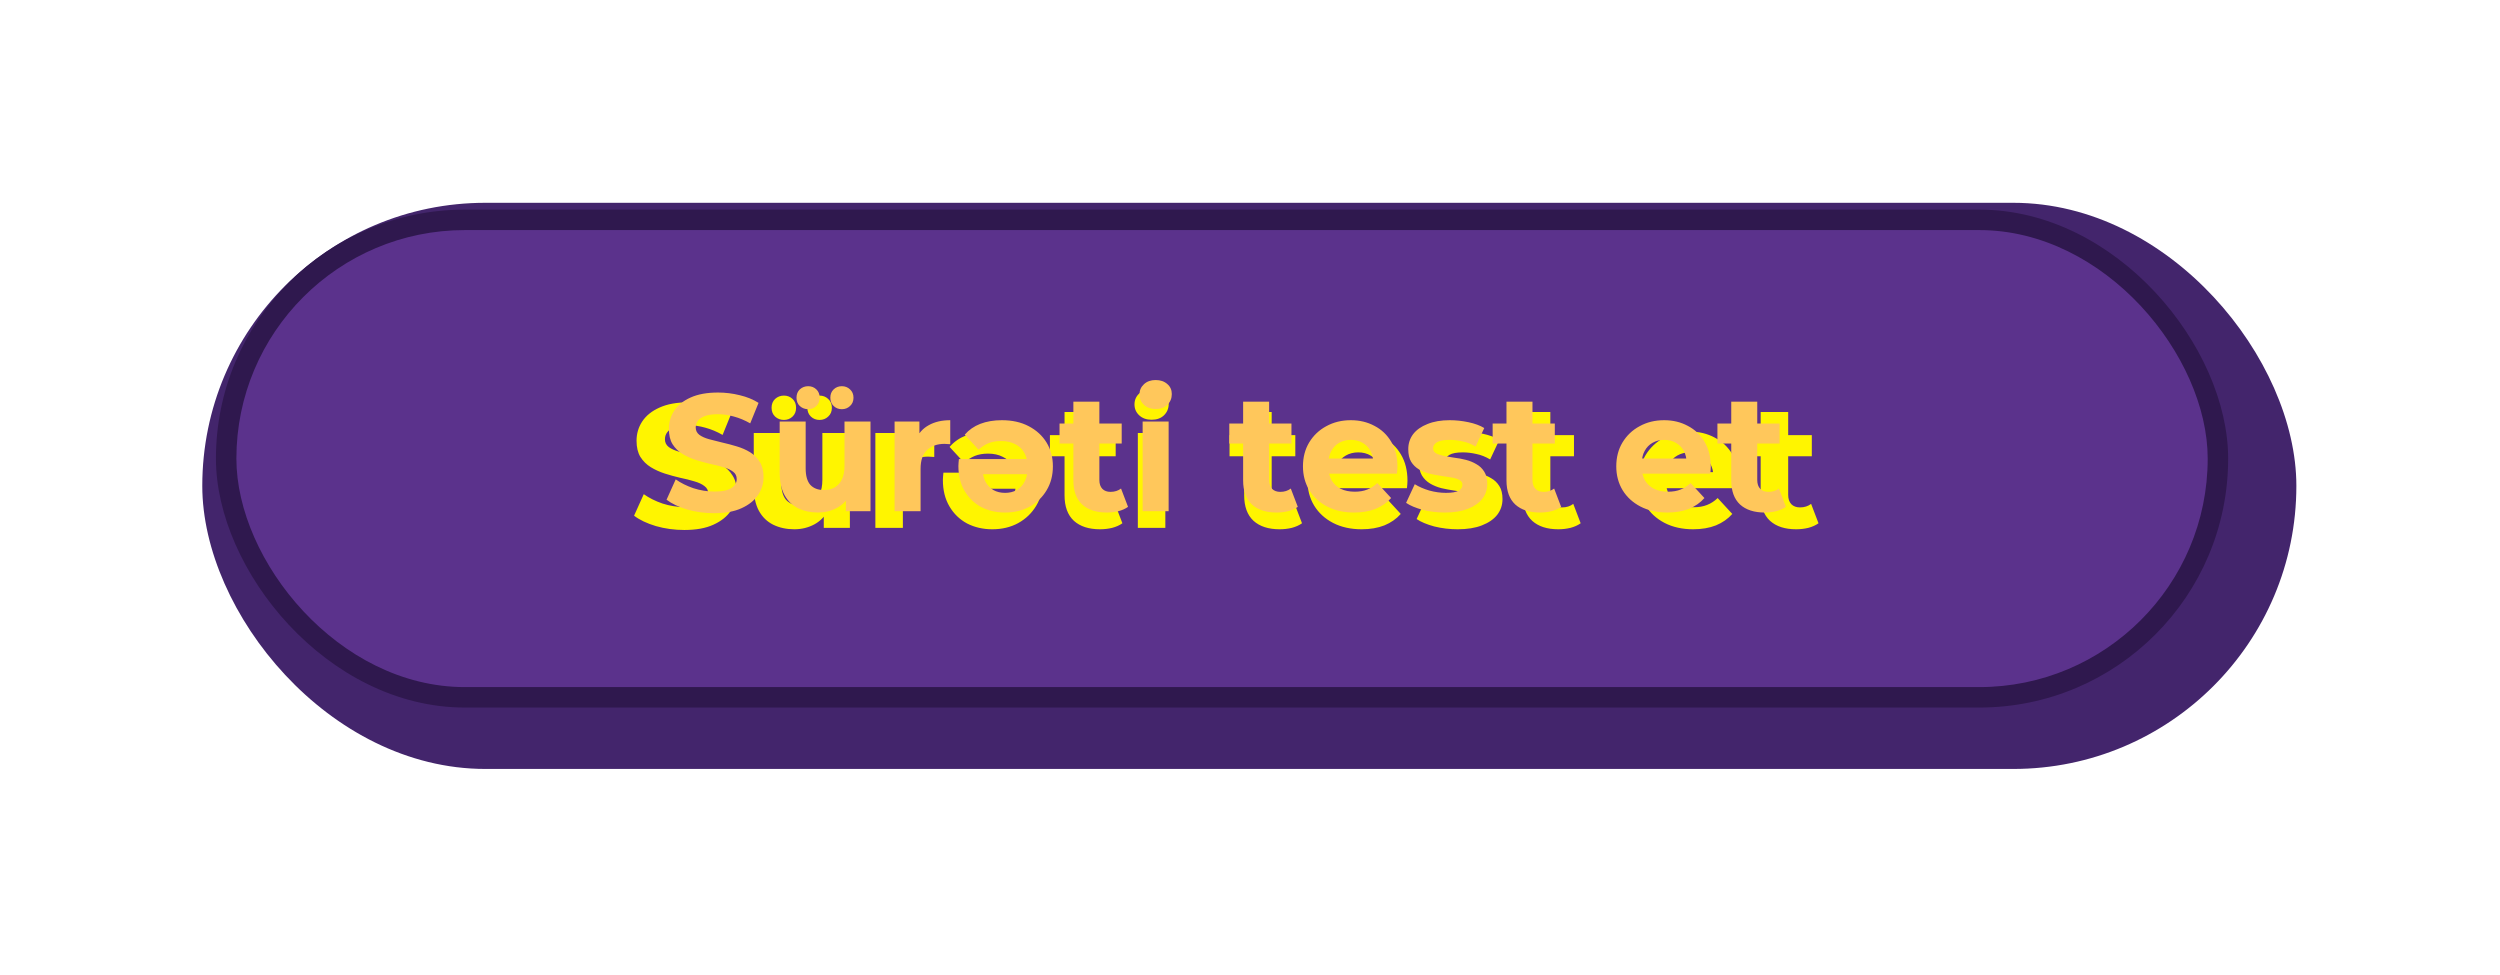<svg width="300" height="117" viewBox="0 0 300 117" fill="none" xmlns="http://www.w3.org/2000/svg">
<g filter="url(#filter0_d_132_933)">
<rect x="21" y="21.062" width="251.29" height="67.938" rx="33.969" fill="#43256C"/>
</g>
<rect x="25.912" y="25.154" width="241.467" height="59.753" rx="29.876" fill="#2F184E"/>
<rect x="28.367" y="27.61" width="236.556" height="54.842" rx="27.421" fill="#5B328C"/>
<g filter="url(#filter1_f_132_933)">
<path d="M82.12 63.598C80.934 63.598 79.799 63.442 78.712 63.132C77.626 62.807 76.751 62.391 76.088 61.883L77.252 59.301C77.887 59.753 78.635 60.127 79.495 60.423C80.37 60.705 81.252 60.846 82.141 60.846C82.818 60.846 83.361 60.783 83.77 60.656C84.194 60.515 84.504 60.324 84.701 60.085C84.899 59.845 84.998 59.57 84.998 59.259C84.998 58.864 84.843 58.554 84.532 58.328C84.222 58.088 83.813 57.898 83.305 57.757C82.797 57.602 82.233 57.46 81.612 57.333C81.005 57.192 80.391 57.023 79.771 56.825C79.164 56.628 78.607 56.374 78.099 56.064C77.591 55.753 77.175 55.344 76.85 54.836C76.54 54.328 76.385 53.679 76.385 52.889C76.385 52.043 76.61 51.274 77.062 50.583C77.527 49.877 78.219 49.32 79.136 48.911C80.067 48.487 81.231 48.276 82.627 48.276C83.559 48.276 84.476 48.389 85.379 48.614C86.282 48.826 87.079 49.15 87.77 49.588L86.712 52.191C86.021 51.796 85.329 51.507 84.638 51.323C83.947 51.126 83.269 51.027 82.606 51.027C81.943 51.027 81.4 51.105 80.977 51.26C80.554 51.415 80.25 51.619 80.067 51.873C79.883 52.113 79.792 52.395 79.792 52.72C79.792 53.101 79.947 53.411 80.257 53.651C80.568 53.877 80.977 54.06 81.485 54.201C81.993 54.342 82.55 54.483 83.157 54.625C83.777 54.766 84.391 54.928 84.998 55.111C85.618 55.295 86.183 55.542 86.691 55.852C87.199 56.162 87.608 56.572 87.918 57.079C88.243 57.587 88.405 58.229 88.405 59.005C88.405 59.838 88.172 60.599 87.707 61.291C87.241 61.982 86.543 62.539 85.612 62.963C84.694 63.386 83.531 63.598 82.12 63.598ZM95.319 63.513C94.374 63.513 93.527 63.33 92.779 62.963C92.046 62.596 91.474 62.039 91.065 61.291C90.656 60.529 90.451 59.562 90.451 58.392V51.958H93.753V57.905C93.753 58.85 93.95 59.548 94.345 60C94.754 60.437 95.326 60.656 96.059 60.656C96.567 60.656 97.019 60.55 97.414 60.339C97.809 60.113 98.119 59.774 98.345 59.323C98.571 58.857 98.684 58.279 98.684 57.587V51.958H101.985V63.344H98.853V60.212L99.424 61.121C99.043 61.912 98.479 62.511 97.731 62.92C96.998 63.315 96.194 63.513 95.319 63.513ZM98.345 50.392C97.936 50.392 97.59 50.258 97.308 49.99C97.026 49.722 96.885 49.369 96.885 48.932C96.885 48.494 97.026 48.142 97.308 47.874C97.59 47.606 97.936 47.471 98.345 47.471C98.754 47.471 99.1 47.606 99.382 47.874C99.678 48.142 99.826 48.494 99.826 48.932C99.826 49.369 99.678 49.722 99.382 49.99C99.1 50.258 98.754 50.392 98.345 50.392ZM94.07 50.392C93.661 50.392 93.308 50.258 93.012 49.99C92.73 49.722 92.589 49.369 92.589 48.932C92.589 48.494 92.73 48.142 93.012 47.874C93.308 47.606 93.661 47.471 94.07 47.471C94.479 47.471 94.825 47.606 95.107 47.874C95.389 48.142 95.53 48.494 95.53 48.932C95.53 49.369 95.389 49.722 95.107 49.99C94.825 50.258 94.479 50.392 94.07 50.392ZM105.044 63.344V51.958H108.197V55.175L107.752 54.244C108.091 53.439 108.634 52.833 109.382 52.424C110.13 52 111.04 51.789 112.112 51.789V54.836C111.971 54.822 111.844 54.815 111.731 54.815C111.618 54.801 111.498 54.794 111.371 54.794C110.468 54.794 109.735 55.055 109.17 55.577C108.62 56.085 108.345 56.882 108.345 57.968V63.344H105.044ZM118.669 51.789C119.981 51.789 121.117 52.043 122.076 52.551C123.05 53.059 123.805 53.75 124.341 54.625C124.877 55.499 125.145 56.508 125.145 57.651C125.145 58.794 124.877 59.809 124.341 60.698C123.819 61.573 123.099 62.264 122.182 62.772C121.279 63.266 120.242 63.513 119.071 63.513C117.957 63.513 116.948 63.28 116.045 62.815C115.156 62.335 114.451 61.651 113.929 60.762C113.407 59.873 113.146 58.822 113.146 57.608C113.146 57.481 113.153 57.34 113.167 57.185C113.181 57.016 113.195 56.861 113.209 56.72H122.457V58.645H114.945L116.236 58.074C116.236 58.653 116.355 59.167 116.595 59.619C116.835 60.056 117.167 60.402 117.59 60.656C118.013 60.896 118.507 61.016 119.071 61.016C119.636 61.016 120.129 60.896 120.553 60.656C120.99 60.402 121.322 60.049 121.547 59.598C121.787 59.146 121.907 58.624 121.907 58.032V57.524C121.907 56.889 121.766 56.339 121.484 55.873C121.216 55.408 120.828 55.055 120.32 54.815C119.826 54.561 119.241 54.434 118.563 54.434C117.971 54.434 117.442 54.526 116.976 54.709C116.525 54.893 116.102 55.168 115.706 55.535L113.95 53.63C114.472 53.023 115.128 52.565 115.918 52.254C116.722 51.944 117.639 51.789 118.669 51.789ZM131.999 63.513C130.659 63.513 129.615 63.174 128.867 62.497C128.119 61.806 127.745 60.783 127.745 59.428V49.44H131.047V59.386C131.047 59.866 131.174 60.24 131.427 60.508C131.681 60.762 132.027 60.889 132.464 60.889C132.986 60.889 133.431 60.748 133.798 60.465L134.687 62.793C134.348 63.033 133.939 63.217 133.459 63.344C132.994 63.456 132.507 63.513 131.999 63.513ZM125.989 54.752V52.212H133.882V54.752H125.989ZM136.54 63.344V51.958H139.841V63.344H136.54ZM138.19 50.371C137.584 50.371 137.09 50.194 136.709 49.842C136.328 49.489 136.138 49.052 136.138 48.53C136.138 48.008 136.328 47.57 136.709 47.218C137.09 46.865 137.584 46.688 138.19 46.688C138.797 46.688 139.291 46.858 139.672 47.196C140.053 47.521 140.243 47.944 140.243 48.466C140.243 49.016 140.053 49.475 139.672 49.842C139.305 50.194 138.811 50.371 138.19 50.371ZM153.554 63.513C152.214 63.513 151.17 63.174 150.422 62.497C149.674 61.806 149.301 60.783 149.301 59.428V49.44H152.602V59.386C152.602 59.866 152.729 60.24 152.983 60.508C153.237 60.762 153.583 60.889 154.02 60.889C154.542 60.889 154.986 60.748 155.353 60.465L156.242 62.793C155.903 63.033 155.494 63.217 155.015 63.344C154.549 63.456 154.062 63.513 153.554 63.513ZM147.544 54.752V52.212H155.438V54.752H147.544ZM163.394 63.513C162.096 63.513 160.954 63.259 159.966 62.751C158.992 62.243 158.238 61.552 157.702 60.677C157.165 59.788 156.897 58.779 156.897 57.651C156.897 56.508 157.158 55.499 157.68 54.625C158.217 53.736 158.943 53.044 159.86 52.551C160.777 52.043 161.814 51.789 162.971 51.789C164.086 51.789 165.087 52.029 165.976 52.508C166.879 52.974 167.592 53.651 168.114 54.54C168.636 55.415 168.897 56.466 168.897 57.693C168.897 57.82 168.89 57.968 168.876 58.138C168.861 58.293 168.847 58.441 168.833 58.582H159.585V56.656H167.098L165.828 57.228C165.828 56.635 165.708 56.12 165.468 55.683C165.228 55.245 164.897 54.907 164.474 54.667C164.05 54.413 163.557 54.286 162.992 54.286C162.428 54.286 161.927 54.413 161.49 54.667C161.066 54.907 160.735 55.252 160.495 55.704C160.255 56.141 160.135 56.663 160.135 57.27V57.778C160.135 58.399 160.269 58.949 160.537 59.428C160.82 59.894 161.208 60.254 161.701 60.508C162.209 60.748 162.802 60.868 163.479 60.868C164.086 60.868 164.615 60.776 165.066 60.593C165.532 60.409 165.955 60.134 166.336 59.767L168.092 61.672C167.57 62.264 166.914 62.723 166.124 63.047C165.334 63.358 164.424 63.513 163.394 63.513ZM174.925 63.513C173.952 63.513 173.013 63.4 172.11 63.174C171.222 62.934 170.516 62.638 169.994 62.285L171.095 59.915C171.617 60.24 172.23 60.508 172.936 60.719C173.655 60.917 174.361 61.016 175.052 61.016C175.814 61.016 176.35 60.924 176.66 60.741C176.985 60.557 177.147 60.303 177.147 59.979C177.147 59.711 177.02 59.513 176.766 59.386C176.526 59.245 176.202 59.139 175.793 59.069C175.384 58.998 174.932 58.928 174.438 58.857C173.959 58.787 173.472 58.695 172.978 58.582C172.484 58.455 172.033 58.272 171.624 58.032C171.215 57.792 170.883 57.467 170.629 57.058C170.389 56.649 170.269 56.12 170.269 55.471C170.269 54.752 170.474 54.117 170.883 53.566C171.306 53.016 171.913 52.586 172.703 52.276C173.493 51.951 174.438 51.789 175.539 51.789C176.315 51.789 177.105 51.873 177.909 52.043C178.713 52.212 179.383 52.459 179.92 52.783L178.819 55.133C178.269 54.808 177.712 54.589 177.147 54.476C176.597 54.349 176.061 54.286 175.539 54.286C174.805 54.286 174.269 54.385 173.93 54.582C173.592 54.78 173.423 55.034 173.423 55.344C173.423 55.626 173.542 55.838 173.782 55.979C174.036 56.12 174.368 56.233 174.777 56.318C175.186 56.402 175.631 56.48 176.11 56.55C176.604 56.607 177.098 56.699 177.592 56.825C178.085 56.953 178.53 57.136 178.925 57.376C179.334 57.602 179.666 57.919 179.92 58.328C180.173 58.723 180.3 59.245 180.3 59.894C180.3 60.599 180.089 61.227 179.666 61.778C179.242 62.314 178.629 62.737 177.824 63.047C177.034 63.358 176.068 63.513 174.925 63.513ZM186.993 63.513C185.653 63.513 184.609 63.174 183.861 62.497C183.113 61.806 182.739 60.783 182.739 59.428V49.44H186.041V59.386C186.041 59.866 186.168 60.24 186.422 60.508C186.676 60.762 187.021 60.889 187.459 60.889C187.981 60.889 188.425 60.748 188.792 60.465L189.681 62.793C189.342 63.033 188.933 63.217 188.453 63.344C187.988 63.456 187.501 63.513 186.993 63.513ZM180.983 54.752V52.212H188.877V54.752H180.983ZM203.178 63.513C201.88 63.513 200.737 63.259 199.75 62.751C198.776 62.243 198.021 61.552 197.485 60.677C196.949 59.788 196.681 58.779 196.681 57.651C196.681 56.508 196.942 55.499 197.464 54.625C198 53.736 198.727 53.044 199.644 52.551C200.561 52.043 201.598 51.789 202.755 51.789C203.869 51.789 204.871 52.029 205.76 52.508C206.663 52.974 207.375 53.651 207.897 54.54C208.419 55.415 208.68 56.466 208.68 57.693C208.68 57.82 208.673 57.968 208.659 58.138C208.645 58.293 208.631 58.441 208.617 58.582H199.369V56.656H206.881L205.612 57.228C205.612 56.635 205.492 56.12 205.252 55.683C205.012 55.245 204.68 54.907 204.257 54.667C203.834 54.413 203.34 54.286 202.776 54.286C202.211 54.286 201.711 54.413 201.273 54.667C200.85 54.907 200.518 55.252 200.279 55.704C200.039 56.141 199.919 56.663 199.919 57.27V57.778C199.919 58.399 200.053 58.949 200.321 59.428C200.603 59.894 200.991 60.254 201.485 60.508C201.993 60.748 202.585 60.868 203.263 60.868C203.869 60.868 204.398 60.776 204.85 60.593C205.315 60.409 205.739 60.134 206.12 59.767L207.876 61.672C207.354 62.264 206.698 62.723 205.908 63.047C205.118 63.358 204.208 63.513 203.178 63.513ZM215.534 63.513C214.194 63.513 213.15 63.174 212.402 62.497C211.654 61.806 211.28 60.783 211.28 59.428V49.44H214.582V59.386C214.582 59.866 214.709 60.24 214.963 60.508C215.217 60.762 215.562 60.889 216 60.889C216.522 60.889 216.966 60.748 217.333 60.465L218.222 62.793C217.883 63.033 217.474 63.217 216.994 63.344C216.529 63.456 216.042 63.513 215.534 63.513ZM209.524 54.752V52.212H217.418V54.752H209.524Z" fill="#FFF500"/>
</g>
<path d="M85.686 61.584C84.566 61.584 83.492 61.437 82.466 61.144C81.439 60.837 80.612 60.444 79.986 59.964L81.086 57.524C81.686 57.95 82.392 58.304 83.206 58.584C84.032 58.85 84.866 58.984 85.706 58.984C86.346 58.984 86.859 58.924 87.246 58.804C87.646 58.67 87.939 58.49 88.126 58.264C88.312 58.037 88.406 57.777 88.406 57.484C88.406 57.11 88.259 56.817 87.966 56.604C87.672 56.377 87.286 56.197 86.806 56.064C86.326 55.917 85.792 55.784 85.206 55.664C84.632 55.53 84.052 55.37 83.466 55.184C82.892 54.997 82.366 54.757 81.886 54.464C81.406 54.17 81.012 53.784 80.706 53.304C80.412 52.824 80.266 52.21 80.266 51.464C80.266 50.664 80.479 49.937 80.906 49.284C81.346 48.617 81.999 48.09 82.866 47.704C83.746 47.304 84.846 47.104 86.166 47.104C87.046 47.104 87.912 47.21 88.766 47.424C89.619 47.624 90.372 47.93 91.026 48.344L90.026 50.804C89.372 50.43 88.719 50.157 88.066 49.984C87.412 49.797 86.772 49.704 86.146 49.704C85.519 49.704 85.006 49.777 84.606 49.924C84.206 50.07 83.919 50.264 83.746 50.504C83.572 50.73 83.486 50.997 83.486 51.304C83.486 51.664 83.632 51.957 83.926 52.184C84.219 52.397 84.606 52.57 85.086 52.704C85.566 52.837 86.092 52.97 86.666 53.104C87.252 53.237 87.832 53.39 88.406 53.564C88.992 53.737 89.526 53.97 90.006 54.264C90.486 54.557 90.872 54.944 91.166 55.424C91.472 55.904 91.626 56.51 91.626 57.244C91.626 58.03 91.406 58.75 90.966 59.404C90.526 60.057 89.866 60.584 88.986 60.984C88.119 61.384 87.019 61.584 85.686 61.584ZM98.16 61.504C97.266 61.504 96.466 61.33 95.76 60.984C95.066 60.637 94.526 60.11 94.14 59.404C93.753 58.684 93.56 57.77 93.56 56.664V50.584H96.68V56.204C96.68 57.097 96.866 57.757 97.24 58.184C97.626 58.597 98.166 58.804 98.86 58.804C99.34 58.804 99.766 58.704 100.14 58.504C100.513 58.29 100.806 57.97 101.02 57.544C101.233 57.104 101.34 56.557 101.34 55.904V50.584H104.46V61.344H101.5V58.384L102.04 59.244C101.68 59.99 101.146 60.557 100.44 60.944C99.746 61.317 98.986 61.504 98.16 61.504ZM101.02 49.104C100.633 49.104 100.306 48.977 100.04 48.724C99.773 48.47 99.64 48.137 99.64 47.724C99.64 47.31 99.773 46.977 100.04 46.724C100.306 46.47 100.633 46.344 101.02 46.344C101.406 46.344 101.733 46.47 102 46.724C102.28 46.977 102.42 47.31 102.42 47.724C102.42 48.137 102.28 48.47 102 48.724C101.733 48.977 101.406 49.104 101.02 49.104ZM96.98 49.104C96.593 49.104 96.26 48.977 95.98 48.724C95.713 48.47 95.58 48.137 95.58 47.724C95.58 47.31 95.713 46.977 95.98 46.724C96.26 46.47 96.593 46.344 96.98 46.344C97.366 46.344 97.693 46.47 97.96 46.724C98.226 46.977 98.36 47.31 98.36 47.724C98.36 48.137 98.226 48.47 97.96 48.724C97.693 48.977 97.366 49.104 96.98 49.104ZM107.35 61.344V50.584H110.33V53.624L109.91 52.744C110.23 51.984 110.743 51.41 111.45 51.024C112.157 50.624 113.017 50.424 114.03 50.424V53.304C113.897 53.29 113.777 53.284 113.67 53.284C113.563 53.27 113.45 53.264 113.33 53.264C112.477 53.264 111.783 53.51 111.25 54.004C110.73 54.484 110.47 55.237 110.47 56.264V61.344H107.35ZM120.227 50.424C121.467 50.424 122.541 50.664 123.447 51.144C124.367 51.624 125.081 52.277 125.587 53.104C126.094 53.93 126.347 54.884 126.347 55.964C126.347 57.044 126.094 58.004 125.587 58.844C125.094 59.67 124.414 60.324 123.547 60.804C122.694 61.27 121.714 61.504 120.607 61.504C119.554 61.504 118.601 61.284 117.747 60.844C116.907 60.39 116.241 59.744 115.747 58.904C115.254 58.064 115.007 57.07 115.007 55.924C115.007 55.804 115.014 55.67 115.027 55.524C115.041 55.364 115.054 55.217 115.067 55.084H123.807V56.904H116.707L117.927 56.364C117.927 56.91 118.041 57.397 118.267 57.824C118.494 58.237 118.807 58.564 119.207 58.804C119.607 59.03 120.074 59.144 120.607 59.144C121.141 59.144 121.607 59.03 122.007 58.804C122.421 58.564 122.734 58.23 122.947 57.804C123.174 57.377 123.287 56.884 123.287 56.324V55.844C123.287 55.244 123.154 54.724 122.887 54.284C122.634 53.844 122.267 53.51 121.787 53.284C121.321 53.044 120.767 52.924 120.127 52.924C119.567 52.924 119.067 53.01 118.627 53.184C118.201 53.357 117.801 53.617 117.427 53.964L115.767 52.164C116.261 51.59 116.881 51.157 117.627 50.864C118.387 50.57 119.254 50.424 120.227 50.424ZM132.824 61.504C131.558 61.504 130.571 61.184 129.864 60.544C129.158 59.89 128.804 58.924 128.804 57.644V48.204H131.924V57.604C131.924 58.057 132.044 58.41 132.284 58.664C132.524 58.904 132.851 59.024 133.264 59.024C133.758 59.024 134.178 58.89 134.524 58.624L135.364 60.824C135.044 61.05 134.658 61.224 134.204 61.344C133.764 61.45 133.304 61.504 132.824 61.504ZM127.144 53.224V50.824H134.604V53.224H127.144ZM137.116 61.344V50.584H140.236V61.344H137.116ZM138.676 49.084C138.102 49.084 137.636 48.917 137.276 48.584C136.916 48.25 136.736 47.837 136.736 47.344C136.736 46.85 136.916 46.437 137.276 46.104C137.636 45.77 138.102 45.604 138.676 45.604C139.249 45.604 139.716 45.764 140.076 46.084C140.436 46.39 140.616 46.79 140.616 47.284C140.616 47.804 140.436 48.237 140.076 48.584C139.729 48.917 139.262 49.084 138.676 49.084ZM153.195 61.504C151.929 61.504 150.942 61.184 150.235 60.544C149.529 59.89 149.175 58.924 149.175 57.644V48.204H152.295V57.604C152.295 58.057 152.415 58.41 152.655 58.664C152.895 58.904 153.222 59.024 153.635 59.024C154.129 59.024 154.549 58.89 154.895 58.624L155.735 60.824C155.415 61.05 155.029 61.224 154.575 61.344C154.135 61.45 153.675 61.504 153.195 61.504ZM147.515 53.224V50.824H154.975V53.224H147.515ZM162.495 61.504C161.268 61.504 160.188 61.264 159.255 60.784C158.335 60.304 157.622 59.65 157.115 58.824C156.608 57.984 156.355 57.03 156.355 55.964C156.355 54.884 156.602 53.93 157.095 53.104C157.602 52.264 158.288 51.61 159.155 51.144C160.022 50.664 161.002 50.424 162.095 50.424C163.148 50.424 164.095 50.65 164.935 51.104C165.788 51.544 166.462 52.184 166.955 53.024C167.448 53.85 167.695 54.844 167.695 56.004C167.695 56.124 167.688 56.264 167.675 56.424C167.662 56.57 167.648 56.71 167.635 56.844H158.895V55.024H165.995L164.795 55.564C164.795 55.004 164.682 54.517 164.455 54.104C164.228 53.69 163.915 53.37 163.515 53.144C163.115 52.904 162.648 52.784 162.115 52.784C161.582 52.784 161.108 52.904 160.695 53.144C160.295 53.37 159.982 53.697 159.755 54.124C159.528 54.537 159.415 55.03 159.415 55.604V56.084C159.415 56.67 159.542 57.19 159.795 57.644C160.062 58.084 160.428 58.424 160.895 58.664C161.375 58.89 161.935 59.004 162.575 59.004C163.148 59.004 163.648 58.917 164.075 58.744C164.515 58.57 164.915 58.31 165.275 57.964L166.935 59.764C166.442 60.324 165.822 60.757 165.075 61.064C164.328 61.357 163.468 61.504 162.495 61.504ZM173.392 61.504C172.472 61.504 171.585 61.397 170.732 61.184C169.892 60.957 169.225 60.677 168.732 60.344L169.772 58.104C170.265 58.41 170.845 58.664 171.512 58.864C172.192 59.05 172.859 59.144 173.512 59.144C174.232 59.144 174.739 59.057 175.032 58.884C175.339 58.71 175.492 58.47 175.492 58.164C175.492 57.91 175.372 57.724 175.132 57.604C174.905 57.47 174.599 57.37 174.212 57.304C173.825 57.237 173.399 57.17 172.932 57.104C172.479 57.037 172.019 56.95 171.552 56.844C171.085 56.724 170.659 56.55 170.272 56.324C169.885 56.097 169.572 55.79 169.332 55.404C169.105 55.017 168.992 54.517 168.992 53.904C168.992 53.224 169.185 52.624 169.572 52.104C169.972 51.584 170.545 51.177 171.292 50.884C172.039 50.577 172.932 50.424 173.972 50.424C174.705 50.424 175.452 50.504 176.212 50.664C176.972 50.824 177.605 51.057 178.112 51.364L177.072 53.584C176.552 53.277 176.025 53.07 175.492 52.964C174.972 52.844 174.465 52.784 173.972 52.784C173.279 52.784 172.772 52.877 172.452 53.064C172.132 53.25 171.972 53.49 171.972 53.784C171.972 54.05 172.085 54.25 172.312 54.384C172.552 54.517 172.865 54.624 173.252 54.704C173.639 54.784 174.059 54.857 174.512 54.924C174.979 54.977 175.445 55.064 175.912 55.184C176.379 55.304 176.799 55.477 177.172 55.704C177.559 55.917 177.872 56.217 178.112 56.604C178.352 56.977 178.472 57.47 178.472 58.084C178.472 58.75 178.272 59.344 177.872 59.864C177.472 60.37 176.892 60.77 176.132 61.064C175.385 61.357 174.472 61.504 173.392 61.504ZM184.797 61.504C183.53 61.504 182.544 61.184 181.837 60.544C181.13 59.89 180.777 58.924 180.777 57.644V48.204H183.897V57.604C183.897 58.057 184.017 58.41 184.257 58.664C184.497 58.904 184.824 59.024 185.237 59.024C185.73 59.024 186.15 58.89 186.497 58.624L187.337 60.824C187.017 61.05 186.63 61.224 186.177 61.344C185.737 61.45 185.277 61.504 184.797 61.504ZM179.117 53.224V50.824H186.577V53.224H179.117ZM200.093 61.504C198.866 61.504 197.786 61.264 196.853 60.784C195.933 60.304 195.219 59.65 194.713 58.824C194.206 57.984 193.953 57.03 193.953 55.964C193.953 54.884 194.199 53.93 194.693 53.104C195.199 52.264 195.886 51.61 196.753 51.144C197.619 50.664 198.599 50.424 199.693 50.424C200.746 50.424 201.693 50.65 202.533 51.104C203.386 51.544 204.059 52.184 204.553 53.024C205.046 53.85 205.293 54.844 205.293 56.004C205.293 56.124 205.286 56.264 205.273 56.424C205.259 56.57 205.246 56.71 205.233 56.844H196.493V55.024H203.592L202.393 55.564C202.393 55.004 202.279 54.517 202.053 54.104C201.826 53.69 201.513 53.37 201.113 53.144C200.713 52.904 200.246 52.784 199.713 52.784C199.179 52.784 198.706 52.904 198.293 53.144C197.893 53.37 197.579 53.697 197.353 54.124C197.126 54.537 197.013 55.03 197.013 55.604V56.084C197.013 56.67 197.139 57.19 197.393 57.644C197.659 58.084 198.026 58.424 198.493 58.664C198.973 58.89 199.533 59.004 200.173 59.004C200.746 59.004 201.246 58.917 201.673 58.744C202.113 58.57 202.513 58.31 202.873 57.964L204.533 59.764C204.039 60.324 203.419 60.757 202.673 61.064C201.926 61.357 201.066 61.504 200.093 61.504ZM211.77 61.504C210.503 61.504 209.516 61.184 208.81 60.544C208.103 59.89 207.75 58.924 207.75 57.644V48.204H210.87V57.604C210.87 58.057 210.99 58.41 211.23 58.664C211.47 58.904 211.796 59.024 212.21 59.024C212.703 59.024 213.123 58.89 213.47 58.624L214.31 60.824C213.99 61.05 213.603 61.224 213.15 61.344C212.71 61.45 212.25 61.504 211.77 61.504ZM206.09 53.224V50.824H213.55V53.224H206.09Z" fill="#FFC75B"/>
<defs>
<filter id="filter0_d_132_933" x="0.537" y="0.598" width="298.764" height="115.413" filterUnits="userSpaceOnUse" color-interpolation-filters="sRGB">
<feFlood flood-opacity="0" result="BackgroundImageFix"/>
<feColorMatrix in="SourceAlpha" type="matrix" values="0 0 0 0 0 0 0 0 0 0 0 0 0 0 0 0 0 0 127 0" result="hardAlpha"/>
<feOffset dx="3.274" dy="3.274"/>
<feGaussianBlur stdDeviation="11.869"/>
<feComposite in2="hardAlpha" operator="out"/>
<feColorMatrix type="matrix" values="0 0 0 0 0 0 0 0 0 0 0 0 0 0 0 0 0 0 0.25 0"/>
<feBlend mode="normal" in2="BackgroundImageFix" result="effect1_dropShadow_132_933"/>
<feBlend mode="normal" in="SourceGraphic" in2="effect1_dropShadow_132_933" result="shape"/>
</filter>
<filter id="filter1_f_132_933" x="57.262" y="27.862" width="179.787" height="54.562" filterUnits="userSpaceOnUse" color-interpolation-filters="sRGB">
<feFlood flood-opacity="0" result="BackgroundImageFix"/>
<feBlend mode="normal" in="SourceGraphic" in2="BackgroundImageFix" result="shape"/>
<feGaussianBlur stdDeviation="9.413" result="effect1_foregroundBlur_132_933"/>
</filter>
</defs>
</svg>

